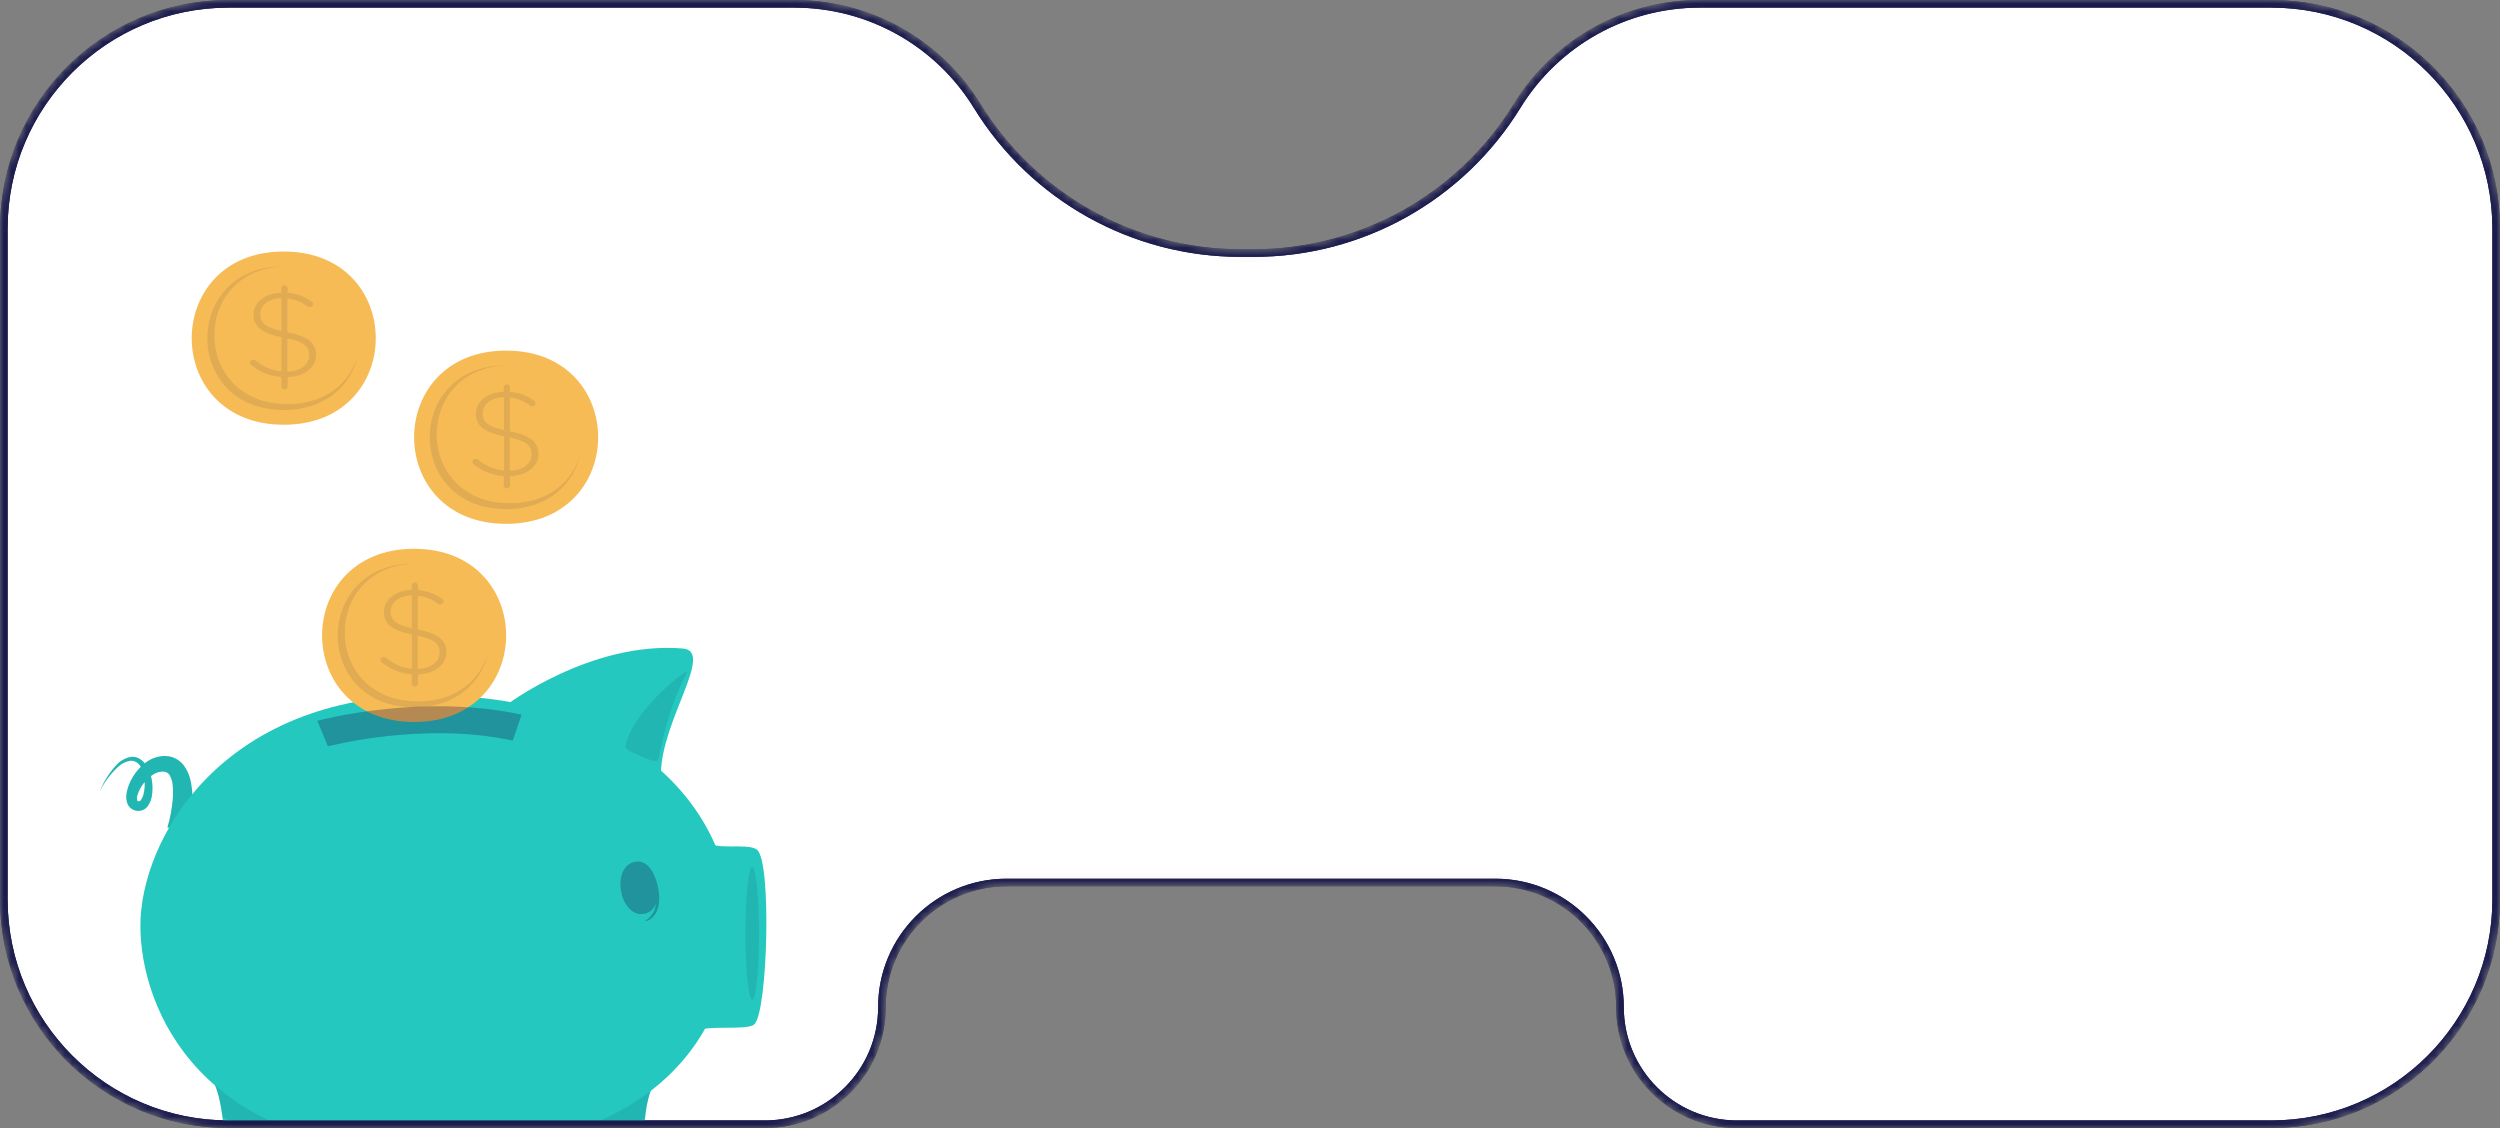 <svg width="328" height="148" viewBox="0 0 328 148" fill="none" xmlns="http://www.w3.org/2000/svg">
<rect x="0" y="0" width="328" height="148" fill="#808080" stroke="none"/>
<mask id="mask0_1460_3561" style="mask-type:alpha" maskUnits="userSpaceOnUse" x="0" y="0" width="328" height="148">
<path d="M0.5 30C0.5 13.708 13.708 0.5 30 0.5H104.235C114.003 0.5 123.072 5.568 128.192 13.887C135.577 25.889 148.661 33.2 162.753 33.2H164.492C178.585 33.2 191.668 25.889 199.054 13.887C204.173 5.568 213.242 0.5 223.01 0.5H298C314.292 0.5 327.5 13.708 327.5 30V118C327.5 134.292 314.292 147.5 298 147.5H227.9C219.419 147.5 212.543 140.624 212.543 132.143C212.543 123.109 205.22 115.786 196.186 115.786H132.066C123.032 115.786 115.709 123.109 115.709 132.143C115.709 140.624 108.833 147.5 100.351 147.5H30C13.708 147.5 0.5 134.292 0.5 118V30Z" fill="white" stroke="#1A1A4D"/>
</mask>
<g mask="url(#mask0_1460_3561)">
<path d="M0.5 30C0.5 13.708 13.708 0.5 30 0.5H104.235C114.003 0.5 123.072 5.568 128.192 13.887C135.577 25.889 148.661 33.2 162.753 33.2H164.492C178.585 33.2 191.668 25.889 199.054 13.887C204.173 5.568 213.242 0.5 223.01 0.5H298C314.292 0.5 327.5 13.708 327.5 30V118C327.5 134.292 314.292 147.5 298 147.5H227.9C219.419 147.5 212.543 140.624 212.543 132.143C212.543 123.109 205.22 115.786 196.186 115.786H132.066C123.032 115.786 115.709 123.109 115.709 132.143C115.709 140.624 108.833 147.5 100.351 147.5H30C13.708 147.5 0.5 134.292 0.5 118V30Z" fill="white" stroke="#1A1A4D"/>
<path d="M24.84 109.231C24.988 108.479 25.077 107.807 25.153 107.086C25.225 106.371 25.261 105.652 25.261 104.933C25.264 104.187 25.198 103.442 25.064 102.708C24.926 101.851 24.58 101.04 24.056 100.346C23.731 99.942 23.309 99.626 22.83 99.425C22.593 99.327 22.345 99.258 22.091 99.22C21.857 99.187 21.62 99.177 21.384 99.189C20.503 99.256 19.666 99.592 18.984 100.15C18.374 100.638 17.854 101.228 17.449 101.894C17.031 102.554 16.745 103.288 16.607 104.056C16.519 104.515 16.556 104.988 16.715 105.427C16.825 105.71 17.018 105.953 17.27 106.125C17.51 106.284 17.788 106.376 18.076 106.392C18.372 106.407 18.666 106.336 18.922 106.188C19.142 106.051 19.328 105.867 19.468 105.649C19.692 105.3 19.845 104.91 19.916 104.501C20.043 103.779 20.043 103.039 19.916 102.317C19.785 101.592 19.505 100.903 19.092 100.292C18.877 99.967 18.587 99.699 18.246 99.509C17.893 99.319 17.486 99.251 17.091 99.318C16.38 99.475 15.736 99.85 15.251 100.39C14.328 101.398 13.593 102.561 13.08 103.825C13.681 102.626 14.492 101.543 15.475 100.626C15.932 100.187 16.516 99.901 17.144 99.807C17.428 99.802 17.707 99.88 17.946 100.032C18.185 100.184 18.373 100.403 18.487 100.662C18.77 101.215 18.933 101.821 18.966 102.441C19.023 103.055 18.971 103.674 18.814 104.27C18.748 104.525 18.634 104.765 18.479 104.977C18.429 105.042 18.365 105.094 18.291 105.129C18.248 105.142 18.203 105.142 18.161 105.129C18.107 105.122 18.057 105.098 18.017 105.062C17.999 105.03 17.985 104.996 17.977 104.96C17.946 104.752 17.963 104.541 18.026 104.341C18.37 103.241 19.083 102.291 20.045 101.649C20.439 101.375 20.908 101.228 21.388 101.231C21.489 101.236 21.59 101.251 21.688 101.276C21.77 101.297 21.848 101.328 21.921 101.369C22.061 101.449 22.177 101.562 22.261 101.698C22.497 102.124 22.635 102.597 22.664 103.082C22.717 103.674 22.717 104.27 22.664 104.862C22.611 105.487 22.526 106.109 22.409 106.726C22.293 107.34 22.145 107.994 21.961 108.555L24.84 109.231Z" fill="#24C8BE"/>
<path opacity="0.1" d="M24.84 109.231C24.988 108.479 25.077 107.807 25.153 107.086C25.225 106.371 25.261 105.652 25.261 104.933C25.264 104.187 25.198 103.442 25.064 102.708C24.926 101.851 24.58 101.04 24.056 100.346C23.731 99.942 23.309 99.626 22.83 99.425C22.593 99.327 22.345 99.258 22.091 99.22C21.857 99.187 21.62 99.177 21.384 99.189C20.503 99.256 19.666 99.592 18.984 100.15C18.374 100.638 17.854 101.228 17.449 101.894C17.031 102.554 16.745 103.288 16.607 104.056C16.519 104.515 16.556 104.988 16.715 105.427C16.825 105.71 17.018 105.953 17.27 106.125C17.51 106.284 17.788 106.376 18.076 106.392C18.372 106.407 18.666 106.336 18.922 106.188C19.142 106.051 19.328 105.867 19.468 105.649C19.692 105.3 19.845 104.91 19.916 104.501C20.043 103.779 20.043 103.039 19.916 102.317C19.785 101.592 19.505 100.903 19.092 100.292C18.877 99.967 18.587 99.699 18.246 99.509C17.893 99.319 17.486 99.251 17.091 99.318C16.38 99.475 15.736 99.85 15.251 100.39C14.328 101.398 13.593 102.561 13.08 103.825C13.681 102.626 14.492 101.543 15.475 100.626C15.932 100.187 16.516 99.901 17.144 99.807C17.428 99.802 17.707 99.88 17.946 100.032C18.185 100.184 18.373 100.403 18.487 100.662C18.77 101.215 18.933 101.821 18.966 102.441C19.023 103.055 18.971 103.674 18.814 104.27C18.748 104.525 18.634 104.765 18.479 104.977C18.429 105.042 18.365 105.094 18.291 105.129C18.248 105.142 18.203 105.142 18.161 105.129C18.107 105.122 18.057 105.098 18.017 105.062C17.999 105.03 17.985 104.996 17.977 104.96C17.946 104.752 17.963 104.541 18.026 104.341C18.37 103.241 19.083 102.291 20.045 101.649C20.439 101.375 20.908 101.228 21.388 101.231C21.489 101.236 21.59 101.251 21.688 101.276C21.77 101.297 21.848 101.328 21.921 101.369C22.061 101.449 22.177 101.562 22.261 101.698C22.497 102.124 22.635 102.597 22.664 103.082C22.717 103.674 22.717 104.27 22.664 104.862C22.611 105.487 22.526 106.109 22.409 106.726C22.293 107.34 22.145 107.994 21.961 108.555L24.84 109.231Z" fill="#1A1A4D"/>
<path d="M27.741 141.529C29.701 144.288 29.303 152.702 30.489 153.881C31.676 155.06 43.857 154.94 44.681 154.246C45.504 153.552 45.128 150.575 46.023 150.085C46.4 149.894 27.741 141.529 27.741 141.529Z" fill="#24C8BE"/>
<path opacity="0.1" d="M46.032 150.09C45.89 150.196 45.771 150.33 45.681 150.483C45.591 150.635 45.532 150.804 45.509 150.98C39.886 150.327 34.389 148.858 29.196 146.619C28.918 144.568 28.511 142.615 27.741 141.529C27.741 141.534 46.4 149.899 46.032 150.09Z" fill="#1A1A4D"/>
<path d="M86.117 141.671C83.668 145.191 84.993 152.71 83.803 153.889C82.612 155.069 70.435 154.948 69.616 154.254C68.797 153.56 69.168 150.423 68.685 149.827C68.43 149.502 86.117 141.671 86.117 141.671Z" fill="#24C8BE"/>
<path opacity="0.1" d="M86.117 141.671C85.222 142.984 84.814 144.857 84.626 146.744C79.644 148.935 74.365 150.387 68.958 151.051C68.965 150.627 68.871 150.208 68.685 149.827C68.43 149.502 86.117 141.671 86.117 141.671Z" fill="#1A1A4D"/>
<path d="M56.248 91.22C28.891 91.22 18.42 110.281 18.42 121.436C18.42 132.444 26.371 151.149 56.248 151.149C86.126 151.149 96.037 135.305 96.037 121.182C96.037 107.06 83.874 91.22 56.248 91.22Z" fill="#24C8BE"/>
<path d="M54.326 72C38.247 72 38.222 94.726 54.326 94.726C70.431 94.726 70.431 72 54.326 72Z" fill="#F6BB54"/>
<path d="M64.104 85.493C63.247 89.403 59.986 92.793 54.323 92.793C40.962 92.793 40.98 73.934 54.323 73.934H54.587C42.029 74.162 42.091 92.025 54.832 92.025C60.029 92.028 63.129 89.039 64.104 85.493Z" fill="#E0AB53"/>
<path d="M54.422 76.42C54.475 76.418 54.528 76.427 54.578 76.445C54.627 76.464 54.673 76.492 54.711 76.528C54.75 76.564 54.781 76.608 54.803 76.656C54.825 76.704 54.837 76.756 54.838 76.808V77.425C55.957 77.498 57.032 77.881 57.941 78.532C58.099 78.643 58.186 78.739 58.186 78.896C58.178 79.008 58.125 79.111 58.041 79.185C57.956 79.259 57.846 79.297 57.733 79.291C57.62 79.295 57.509 79.256 57.423 79.183C56.664 78.609 55.762 78.253 54.813 78.153V82.588C57.457 83.097 58.571 83.997 58.571 85.548C58.571 87.223 57.02 88.41 54.848 88.475V89.709C54.839 89.813 54.791 89.909 54.714 89.98C54.636 90.05 54.535 90.089 54.43 90.089C54.325 90.089 54.224 90.05 54.147 89.98C54.07 89.909 54.022 89.813 54.013 89.709V88.457C52.578 88.362 51.21 87.823 50.1 86.915C50.043 86.879 49.996 86.83 49.962 86.772C49.929 86.714 49.91 86.648 49.908 86.582C49.918 86.474 49.968 86.374 50.048 86.301C50.129 86.228 50.233 86.187 50.342 86.187C50.456 86.183 50.567 86.223 50.652 86.298C51.598 87.129 52.789 87.635 54.047 87.738V83.238C51.431 82.714 50.364 81.844 50.364 80.262C50.364 78.68 51.894 77.447 54.016 77.4V76.808C54.02 76.704 54.065 76.605 54.14 76.532C54.216 76.46 54.317 76.42 54.422 76.42ZM54.041 82.43V78.113C52.353 78.144 51.248 79.063 51.248 80.201C51.239 81.277 51.794 81.94 54.041 82.43ZM54.804 83.396V87.763C56.545 87.729 57.674 86.813 57.674 85.604C57.674 84.518 57.066 83.855 54.804 83.396Z" fill="#E0AB53"/>
<path d="M66.285 92.6C66.285 92.6 77.477 84.066 89.595 85.085C93.767 85.436 86.838 94.428 86.712 101.44L66.285 92.6Z" fill="#24C8BE"/>
<path opacity="0.1" d="M82.039 98.005C81.967 98.45 85.83 100.092 86.229 99.843C86.627 99.594 87.03 94.058 90.182 88.168C90.647 87.3 82.786 93.253 82.039 98.005Z" fill="#1A1A4D"/>
<path opacity="0.3" d="M84.451 119.91C84.825 119.853 85.174 119.692 85.458 119.445C85.743 119.198 85.951 118.877 86.059 118.517C86.025 118.962 85.891 119.393 85.665 119.778C85.439 120.164 85.129 120.493 84.756 120.742C84.702 120.777 84.729 120.88 84.801 120.857C86.941 120.056 86.708 117.053 85.956 115.14C85.915 115.033 85.875 114.926 85.826 114.824C85.347 113.712 84.51 112.906 83.458 113.044C80.015 113.538 81.26 120.372 84.451 119.91Z" fill="#1A1A4D"/>
<path d="M92.711 110.179C93.244 111.776 98.105 110.477 99.328 111.491C101.257 113.08 100.724 132.808 98.96 134.397C97.971 135.287 92.46 134.348 90.902 135.433C89.344 136.519 92.711 110.179 92.711 110.179Z" fill="#24C8BE"/>
<path opacity="0.1" d="M99.587 122.464C99.587 127.269 99.184 131.162 98.692 131.162C98.199 131.162 97.796 127.269 97.796 122.464C97.796 117.658 98.199 113.765 98.692 113.765C99.184 113.765 99.587 117.645 99.587 122.464Z" fill="#1A1A4D"/>
<path opacity="0.3" d="M43.02 97.916C43.145 97.885 55.639 94.619 67.274 97.173L68.434 93.769C55.487 90.931 42.191 94.419 41.632 94.57L43.024 97.916L42.326 96.243L43.02 97.916Z" fill="#1A1A4D"/>
<path d="M66.4 46C50.321 46 50.296 68.726 66.4 68.726C82.504 68.726 82.504 46 66.4 46Z" fill="#F6BB54"/>
<path d="M76.177 59.493C75.321 63.403 72.06 66.793 66.397 66.793C53.035 66.793 53.054 47.934 66.397 47.934H66.661C54.103 48.162 54.165 66.025 66.906 66.025C72.103 66.028 75.203 63.039 76.177 59.493Z" fill="#E0AB53"/>
<path d="M66.496 50.42C66.549 50.418 66.602 50.427 66.652 50.445C66.701 50.464 66.747 50.492 66.785 50.528C66.824 50.564 66.855 50.608 66.877 50.656C66.898 50.704 66.91 50.756 66.912 50.808V51.425C68.03 51.498 69.106 51.881 70.015 52.532C70.173 52.643 70.26 52.739 70.26 52.896C70.251 53.008 70.199 53.111 70.115 53.185C70.03 53.259 69.919 53.297 69.807 53.291C69.694 53.295 69.583 53.256 69.497 53.183C68.738 52.609 67.835 52.253 66.887 52.153V56.588C69.531 57.097 70.645 57.997 70.645 59.548C70.645 61.223 69.093 62.41 66.921 62.475V63.709C66.912 63.813 66.865 63.909 66.787 63.98C66.71 64.05 66.609 64.089 66.504 64.089C66.399 64.089 66.298 64.05 66.221 63.98C66.144 63.909 66.096 63.813 66.087 63.709V62.457C64.652 62.362 63.283 61.823 62.174 60.915C62.117 60.879 62.069 60.83 62.036 60.772C62.002 60.714 61.984 60.648 61.981 60.581C61.992 60.474 62.041 60.374 62.122 60.301C62.202 60.228 62.307 60.187 62.416 60.187C62.53 60.183 62.641 60.223 62.726 60.298C63.672 61.129 64.863 61.635 66.121 61.738V57.238C63.505 56.714 62.438 55.844 62.438 54.262C62.438 52.68 63.967 51.447 66.09 51.4V50.808C66.094 50.704 66.138 50.605 66.214 50.532C66.29 50.46 66.391 50.42 66.496 50.42ZM66.115 56.43V52.113C64.427 52.144 63.322 53.063 63.322 54.201C63.313 55.277 63.868 55.94 66.115 56.43ZM66.878 57.396V61.763C68.619 61.729 69.748 60.813 69.748 59.604C69.748 58.518 69.14 57.855 66.878 57.396Z" fill="#E0AB53"/>
<path d="M37.222 33C21.143 33 21.118 55.726 37.222 55.726C53.327 55.726 53.327 33 37.222 33Z" fill="#F6BB54"/>
<path d="M47 46.493C46.143 50.403 42.882 53.792 37.219 53.792C23.858 53.792 23.876 34.934 37.219 34.934H37.483C24.925 35.162 24.987 53.025 37.728 53.025C42.925 53.028 46.025 50.039 47 46.493Z" fill="#E0AB53"/>
<path d="M37.319 37.42C37.371 37.418 37.424 37.427 37.474 37.445C37.523 37.464 37.569 37.492 37.607 37.528C37.646 37.564 37.677 37.608 37.699 37.656C37.721 37.704 37.733 37.756 37.734 37.808V38.425C38.853 38.498 39.928 38.881 40.837 39.532C40.995 39.643 41.082 39.739 41.082 39.896C41.074 40.008 41.021 40.111 40.937 40.185C40.852 40.259 40.742 40.297 40.629 40.291C40.516 40.295 40.405 40.256 40.319 40.183C39.56 39.609 38.658 39.253 37.709 39.153V43.588C40.353 44.097 41.467 44.997 41.467 46.548C41.467 48.223 39.916 49.41 37.744 49.475V50.709C37.735 50.813 37.687 50.909 37.609 50.98C37.532 51.05 37.431 51.089 37.326 51.089C37.221 51.089 37.12 51.05 37.043 50.98C36.966 50.909 36.918 50.813 36.909 50.709V49.457C35.474 49.362 34.106 48.823 32.996 47.915C32.939 47.879 32.892 47.83 32.858 47.772C32.825 47.714 32.806 47.648 32.804 47.581C32.814 47.474 32.864 47.374 32.944 47.301C33.025 47.228 33.129 47.187 33.238 47.187C33.352 47.183 33.463 47.223 33.548 47.298C34.494 48.129 35.685 48.635 36.943 48.738V44.238C34.327 43.714 33.26 42.844 33.26 41.262C33.26 39.68 34.79 38.447 36.912 38.4V37.808C36.916 37.704 36.961 37.605 37.036 37.532C37.112 37.46 37.213 37.42 37.319 37.42ZM36.937 43.43V39.113C35.249 39.144 34.144 40.063 34.144 41.201C34.135 42.277 34.69 42.94 36.937 43.43ZM37.7 44.396V48.763C39.441 48.729 40.57 47.813 40.57 46.604C40.57 45.518 39.962 44.855 37.7 44.396Z" fill="#E0AB53"/>
<path d="M0.5 30C0.5 13.708 13.708 0.5 30 0.5H104.235C114.003 0.5 123.072 5.568 128.192 13.887C135.577 25.889 148.661 33.2 162.753 33.2H164.492C178.585 33.2 191.668 25.889 199.054 13.887C204.173 5.568 213.242 0.5 223.01 0.5H298C314.292 0.5 327.5 13.708 327.5 30V118C327.5 134.292 314.292 147.5 298 147.5H227.9C219.419 147.5 212.543 140.624 212.543 132.143C212.543 123.109 205.22 115.786 196.186 115.786H132.066C123.032 115.786 115.709 123.109 115.709 132.143C115.709 140.624 108.833 147.5 100.351 147.5H30C13.708 147.5 0.5 134.292 0.5 118V30Z" stroke="#1A1A4D"/>
</g>
</svg>
